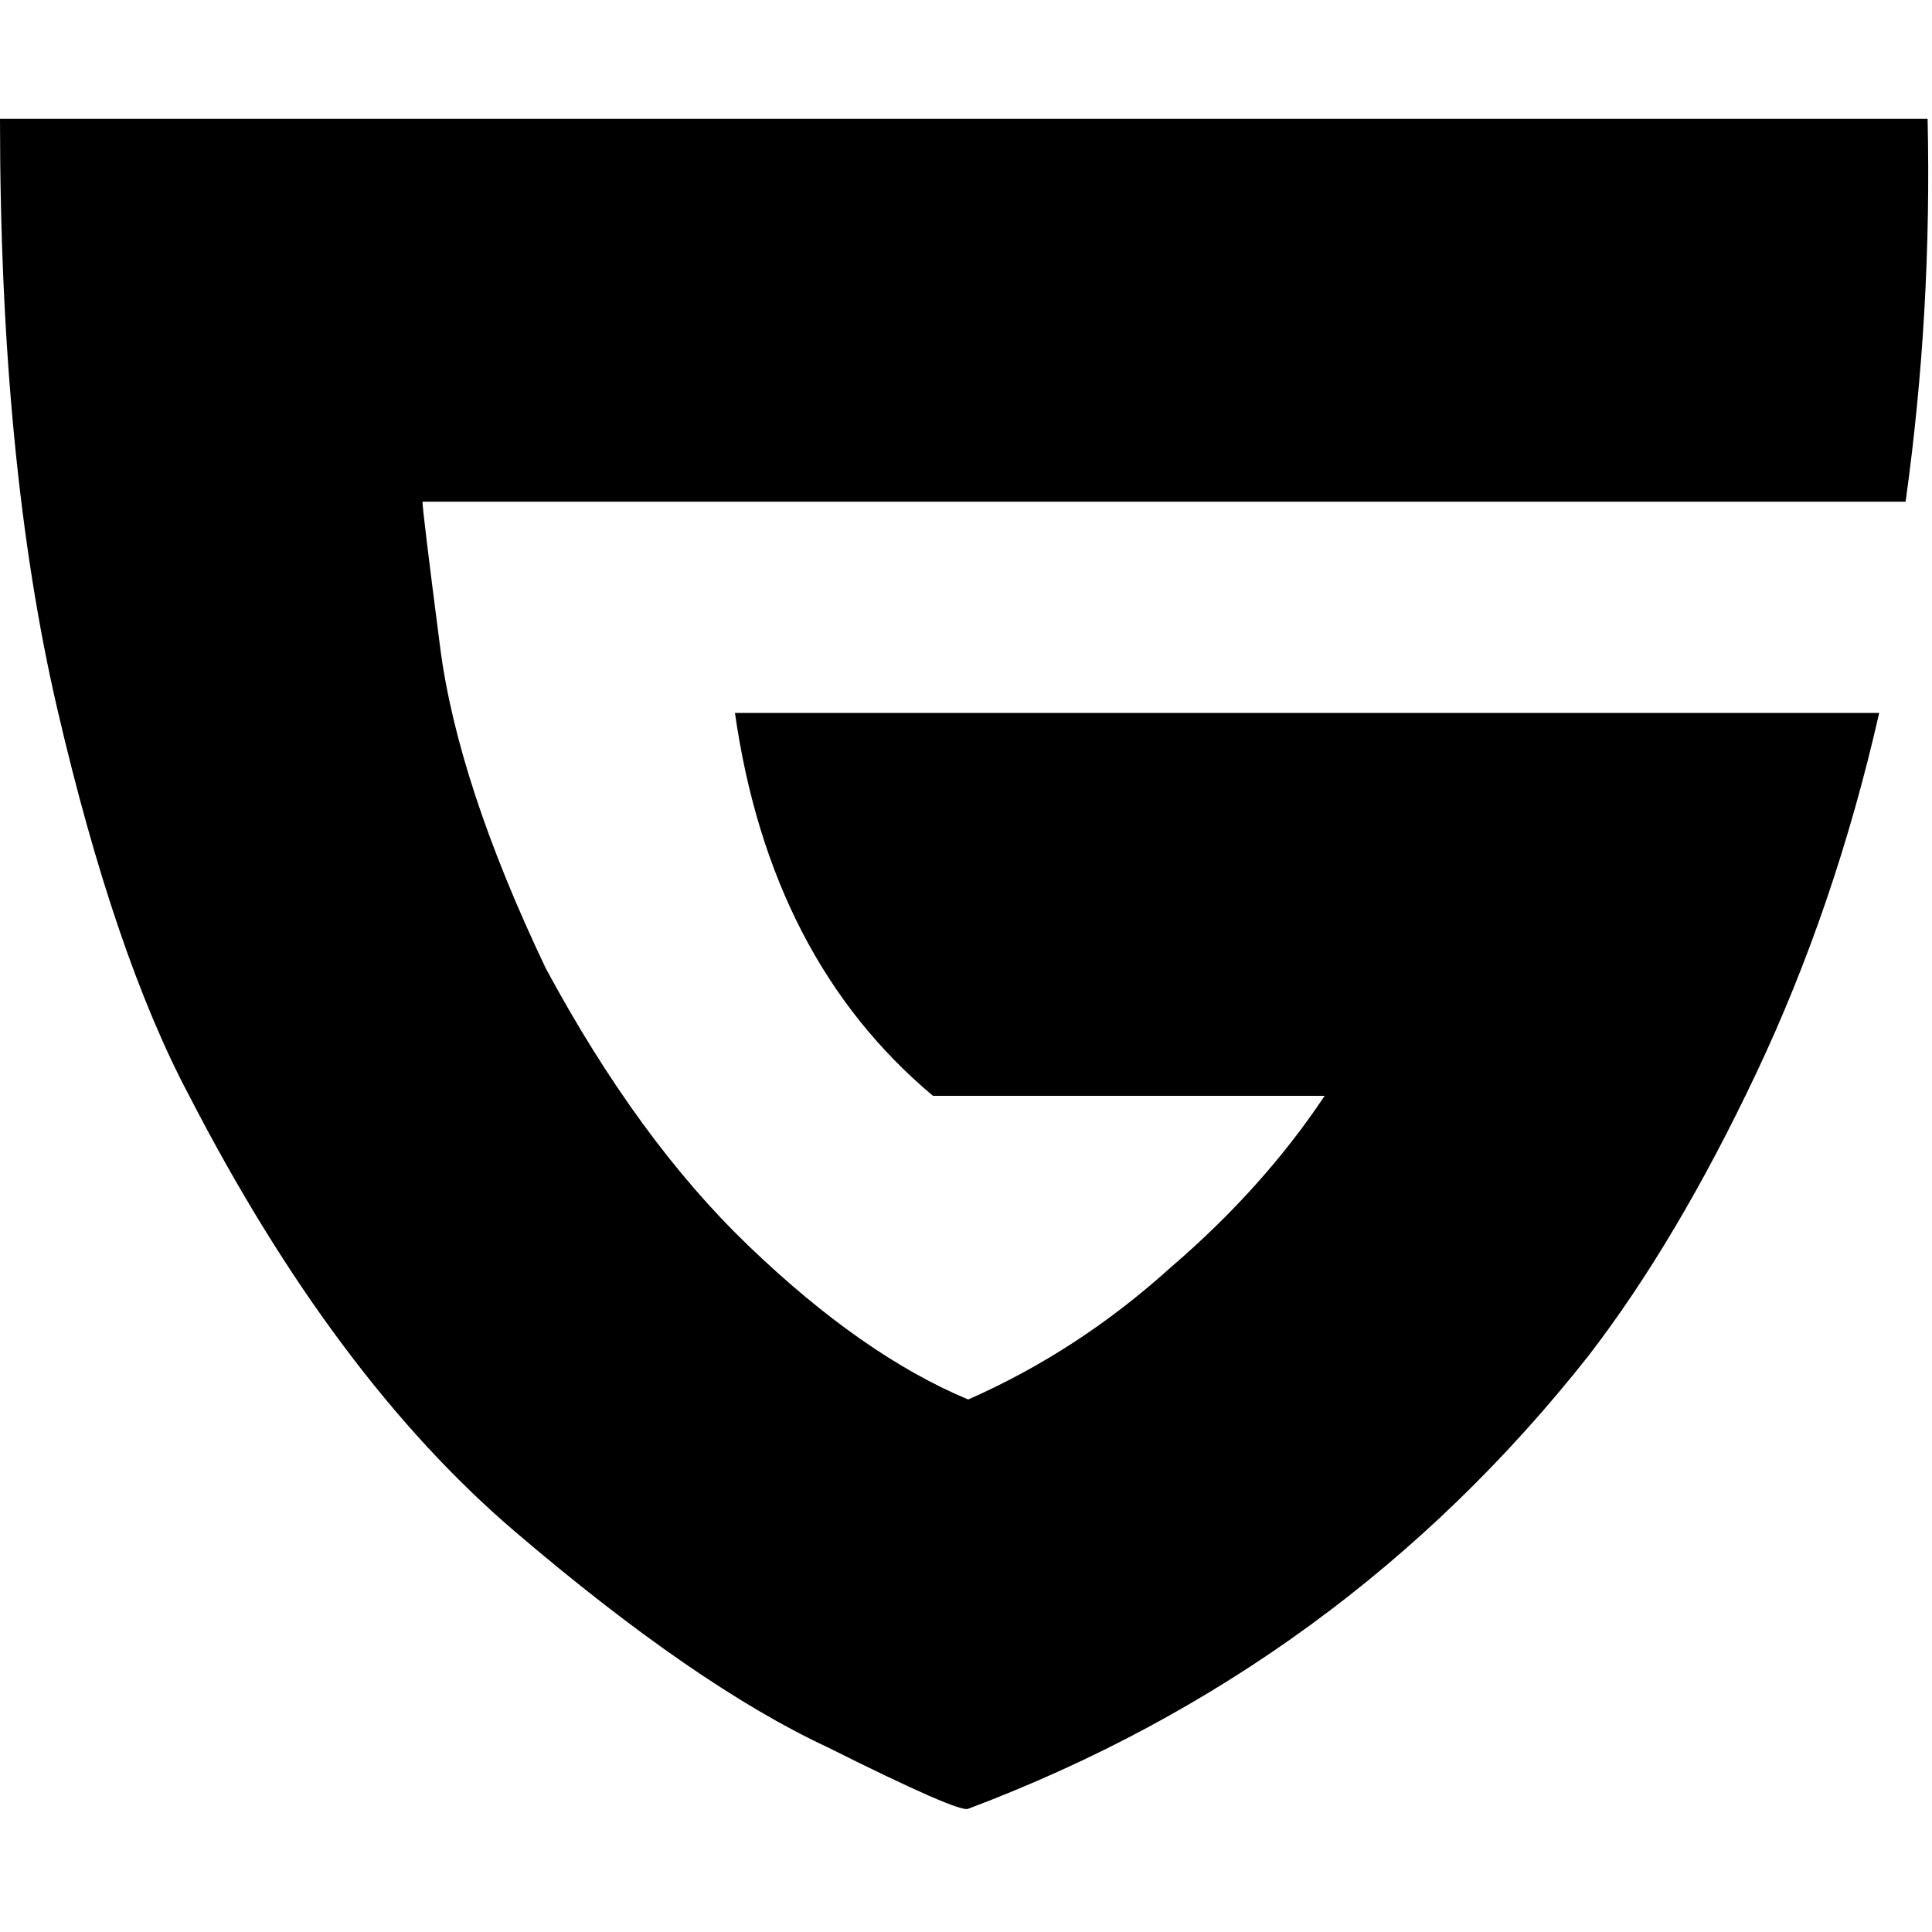 <svg xmlns="http://www.w3.org/2000/svg" viewBox="0 0 512 512">
  <path d="M 510.834 31.49 L 0 31.49 Q 0 122.46 15.162 187.772 Q 30.323 253.084 50.15 290.405 Q 88.638 365.048 136.456 405.868 Q 184.273 446.688 219.262 463.016 Q 254.251 480.51 256.583 479.344 Q 355.718 442.023 421.03 359.216 Q 444.355 328.893 465.349 284.574 Q 486.342 240.255 498.005 188.938 L 194.77 188.938 Q 204.1 254.251 247.253 290.405 L 351.052 290.405 Q 334.724 314.897 310.232 335.891 Q 285.74 358.05 256.583 370.879 Q 228.592 359.216 198.269 330.059 Q 169.112 302.068 144.62 256.583 Q 121.294 207.599 116.629 171.444 Q 111.964 135.289 111.964 132.957 Q 111.964 132.957 111.964 132.957 L 505.002 132.957 Q 512 82.806 510.834 31.49 L 510.834 31.49 Z" />
</svg>